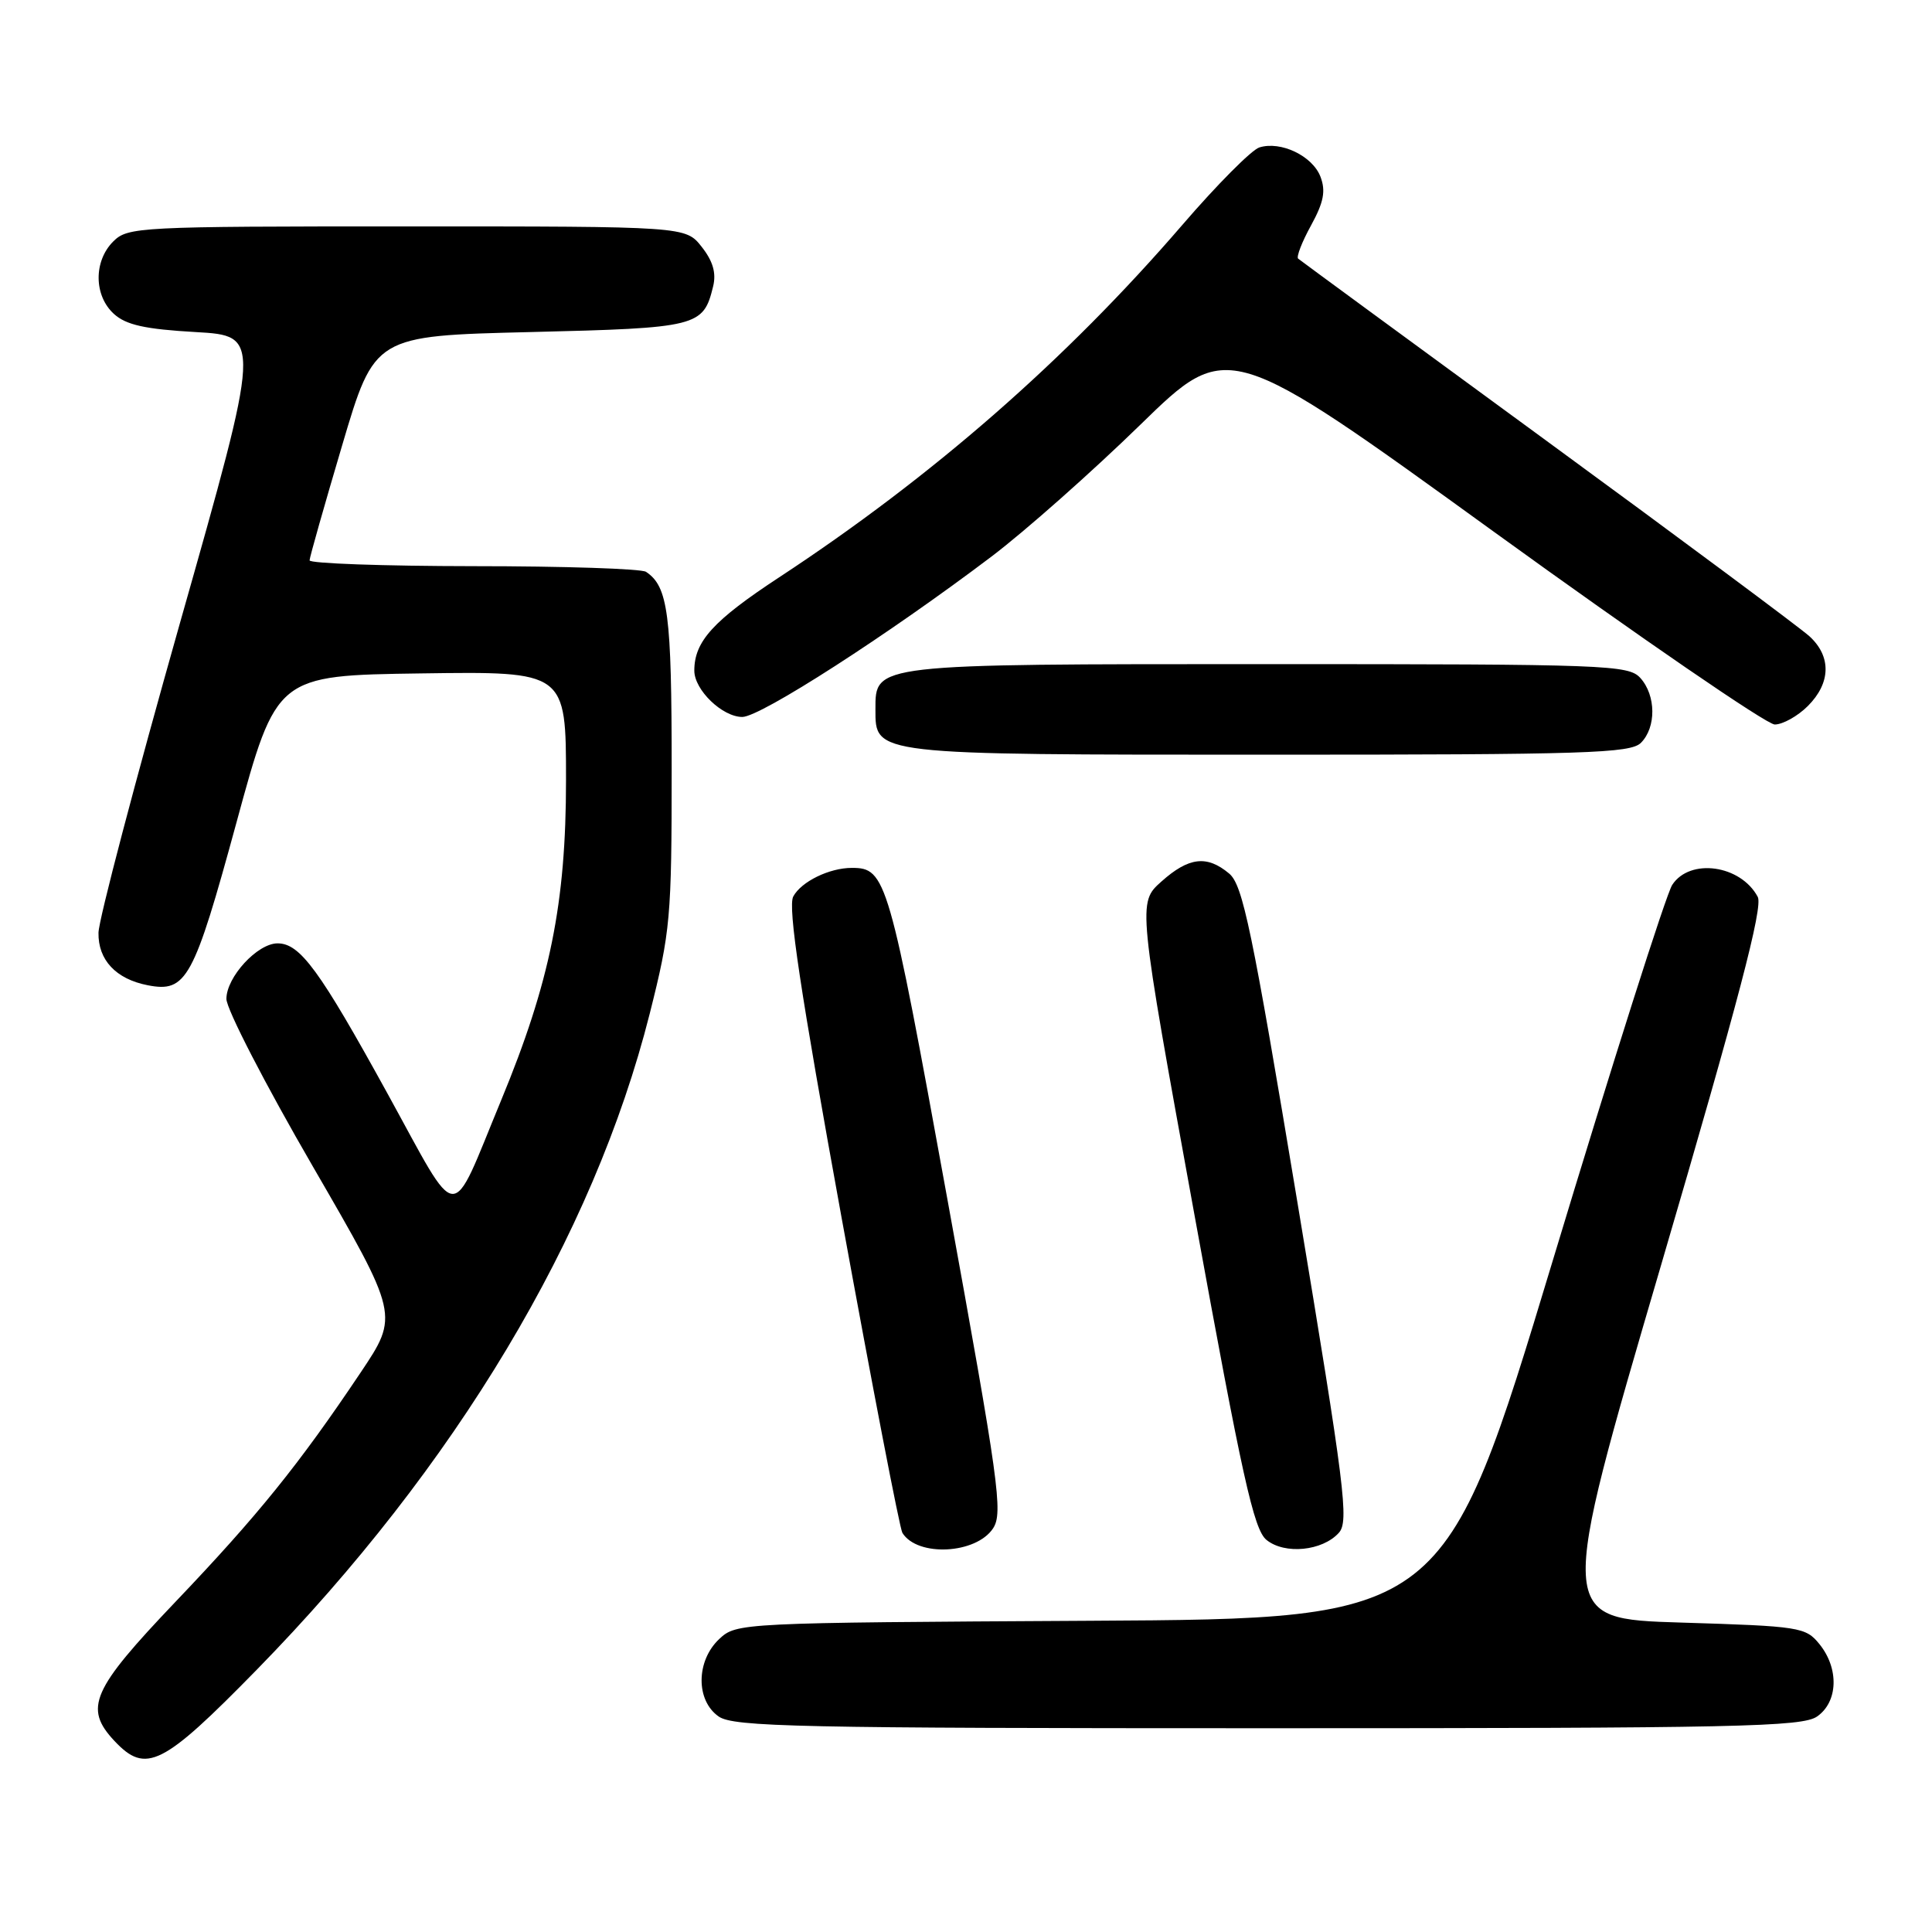 <?xml version="1.0" encoding="UTF-8" standalone="no"?>
<!DOCTYPE svg PUBLIC "-//W3C//DTD SVG 1.1//EN" "http://www.w3.org/Graphics/SVG/1.1/DTD/svg11.dtd" >
<svg xmlns="http://www.w3.org/2000/svg" xmlns:xlink="http://www.w3.org/1999/xlink" version="1.1" viewBox="0 0 256 256">
 <g >
 <path fill="currentColor"
d=" M 34.01 221.26 C 60.37 194.31 78.64 163.83 86.09 134.32 C 88.84 123.40 89.00 121.67 89.00 101.83 C 89.00 81.35 88.53 77.72 85.60 75.77 C 85.00 75.36 74.71 75.02 62.75 75.02 C 50.79 75.01 41.01 74.66 41.02 74.25 C 41.03 73.84 42.98 66.97 45.34 59.00 C 49.63 44.50 49.63 44.50 70.28 44.00 C 92.49 43.46 93.19 43.29 94.49 37.96 C 94.93 36.18 94.47 34.60 92.98 32.71 C 90.85 30.00 90.85 30.00 53.93 30.00 C 18.33 30.00 16.93 30.07 15.00 32.00 C 12.39 34.61 12.43 39.18 15.10 41.60 C 16.71 43.06 19.23 43.62 25.92 44.00 C 34.64 44.50 34.64 44.50 23.86 82.50 C 17.94 103.40 13.07 121.89 13.05 123.60 C 12.99 127.20 15.36 129.73 19.57 130.55 C 24.70 131.55 25.66 129.79 31.33 109.00 C 36.64 89.50 36.64 89.50 55.82 89.23 C 75.00 88.96 75.00 88.96 75.00 103.37 C 75.00 119.71 72.88 130.15 66.39 145.83 C 59.52 162.43 61.04 162.52 51.34 144.89 C 42.33 128.51 39.76 125.00 36.78 125.00 C 34.11 125.00 30.00 129.47 30.00 132.36 C 30.00 133.71 35.15 143.69 41.44 154.54 C 52.87 174.28 52.87 174.28 47.77 181.89 C 39.57 194.12 34.16 200.81 23.25 212.25 C 12.13 223.92 11.08 226.32 15.17 230.69 C 19.33 235.11 21.53 234.01 34.01 221.26 Z  M 240.78 227.44 C 243.56 225.50 243.70 221.09 241.09 217.86 C 239.26 215.60 238.52 215.48 222.77 215.00 C 206.36 214.50 206.36 214.50 220.12 167.57 C 230.37 132.60 233.63 120.18 232.91 118.84 C 230.65 114.60 223.92 113.66 221.58 117.25 C 220.77 118.49 213.65 140.88 205.76 167.00 C 191.40 214.50 191.40 214.50 144.51 214.76 C 97.97 215.02 97.59 215.04 95.30 217.18 C 92.22 220.08 92.18 225.31 95.22 227.44 C 97.18 228.82 105.76 229.00 168.00 229.00 C 230.24 229.00 238.82 228.82 240.78 227.44 Z  M 131.59 202.51 C 132.93 200.46 132.37 196.47 125.53 158.88 C 117.77 116.22 117.42 115.00 112.87 115.00 C 109.89 115.00 106.17 116.82 105.11 118.79 C 104.37 120.18 106.04 131.28 111.52 161.38 C 115.60 183.77 119.22 202.55 119.57 203.11 C 121.56 206.33 129.34 205.93 131.59 202.51 Z  M 177.40 203.11 C 178.77 201.60 178.22 197.23 171.94 159.47 C 165.89 123.07 164.68 117.27 162.87 115.75 C 159.92 113.28 157.52 113.57 153.89 116.81 C 150.74 119.62 150.74 119.62 158.28 161.02 C 164.60 195.76 166.13 202.69 167.82 204.05 C 170.24 206.01 175.22 205.52 177.40 203.11 Z  M 217.43 98.43 C 219.48 96.38 219.44 92.14 217.35 89.83 C 215.79 88.11 212.93 88.00 168.07 88.00 C 115.55 88.00 116.00 87.95 116.00 94.00 C 116.00 100.05 115.54 100.00 168.15 100.00 C 210.19 100.00 216.04 99.81 217.43 98.43 Z  M 239.55 93.55 C 242.61 90.49 242.68 86.97 239.75 84.30 C 238.51 83.18 222.88 71.55 205.00 58.47 C 187.12 45.39 172.28 34.50 172.01 34.27 C 171.75 34.05 172.51 32.06 173.72 29.87 C 175.40 26.80 175.69 25.31 174.97 23.42 C 173.92 20.66 169.70 18.64 166.86 19.54 C 165.83 19.87 161.24 24.49 156.65 29.82 C 141.25 47.69 123.51 63.19 103.24 76.50 C 94.50 82.24 92.00 84.99 92.00 88.86 C 92.00 91.42 95.71 95.00 98.36 95.00 C 100.77 95.00 117.74 84.07 131.40 73.73 C 135.85 70.36 144.72 62.50 151.10 56.28 C 162.71 44.96 162.71 44.96 197.97 70.48 C 217.36 84.51 234.10 96.00 235.16 96.00 C 236.22 96.00 238.20 94.90 239.55 93.55 Z "/>
</g>
</svg>